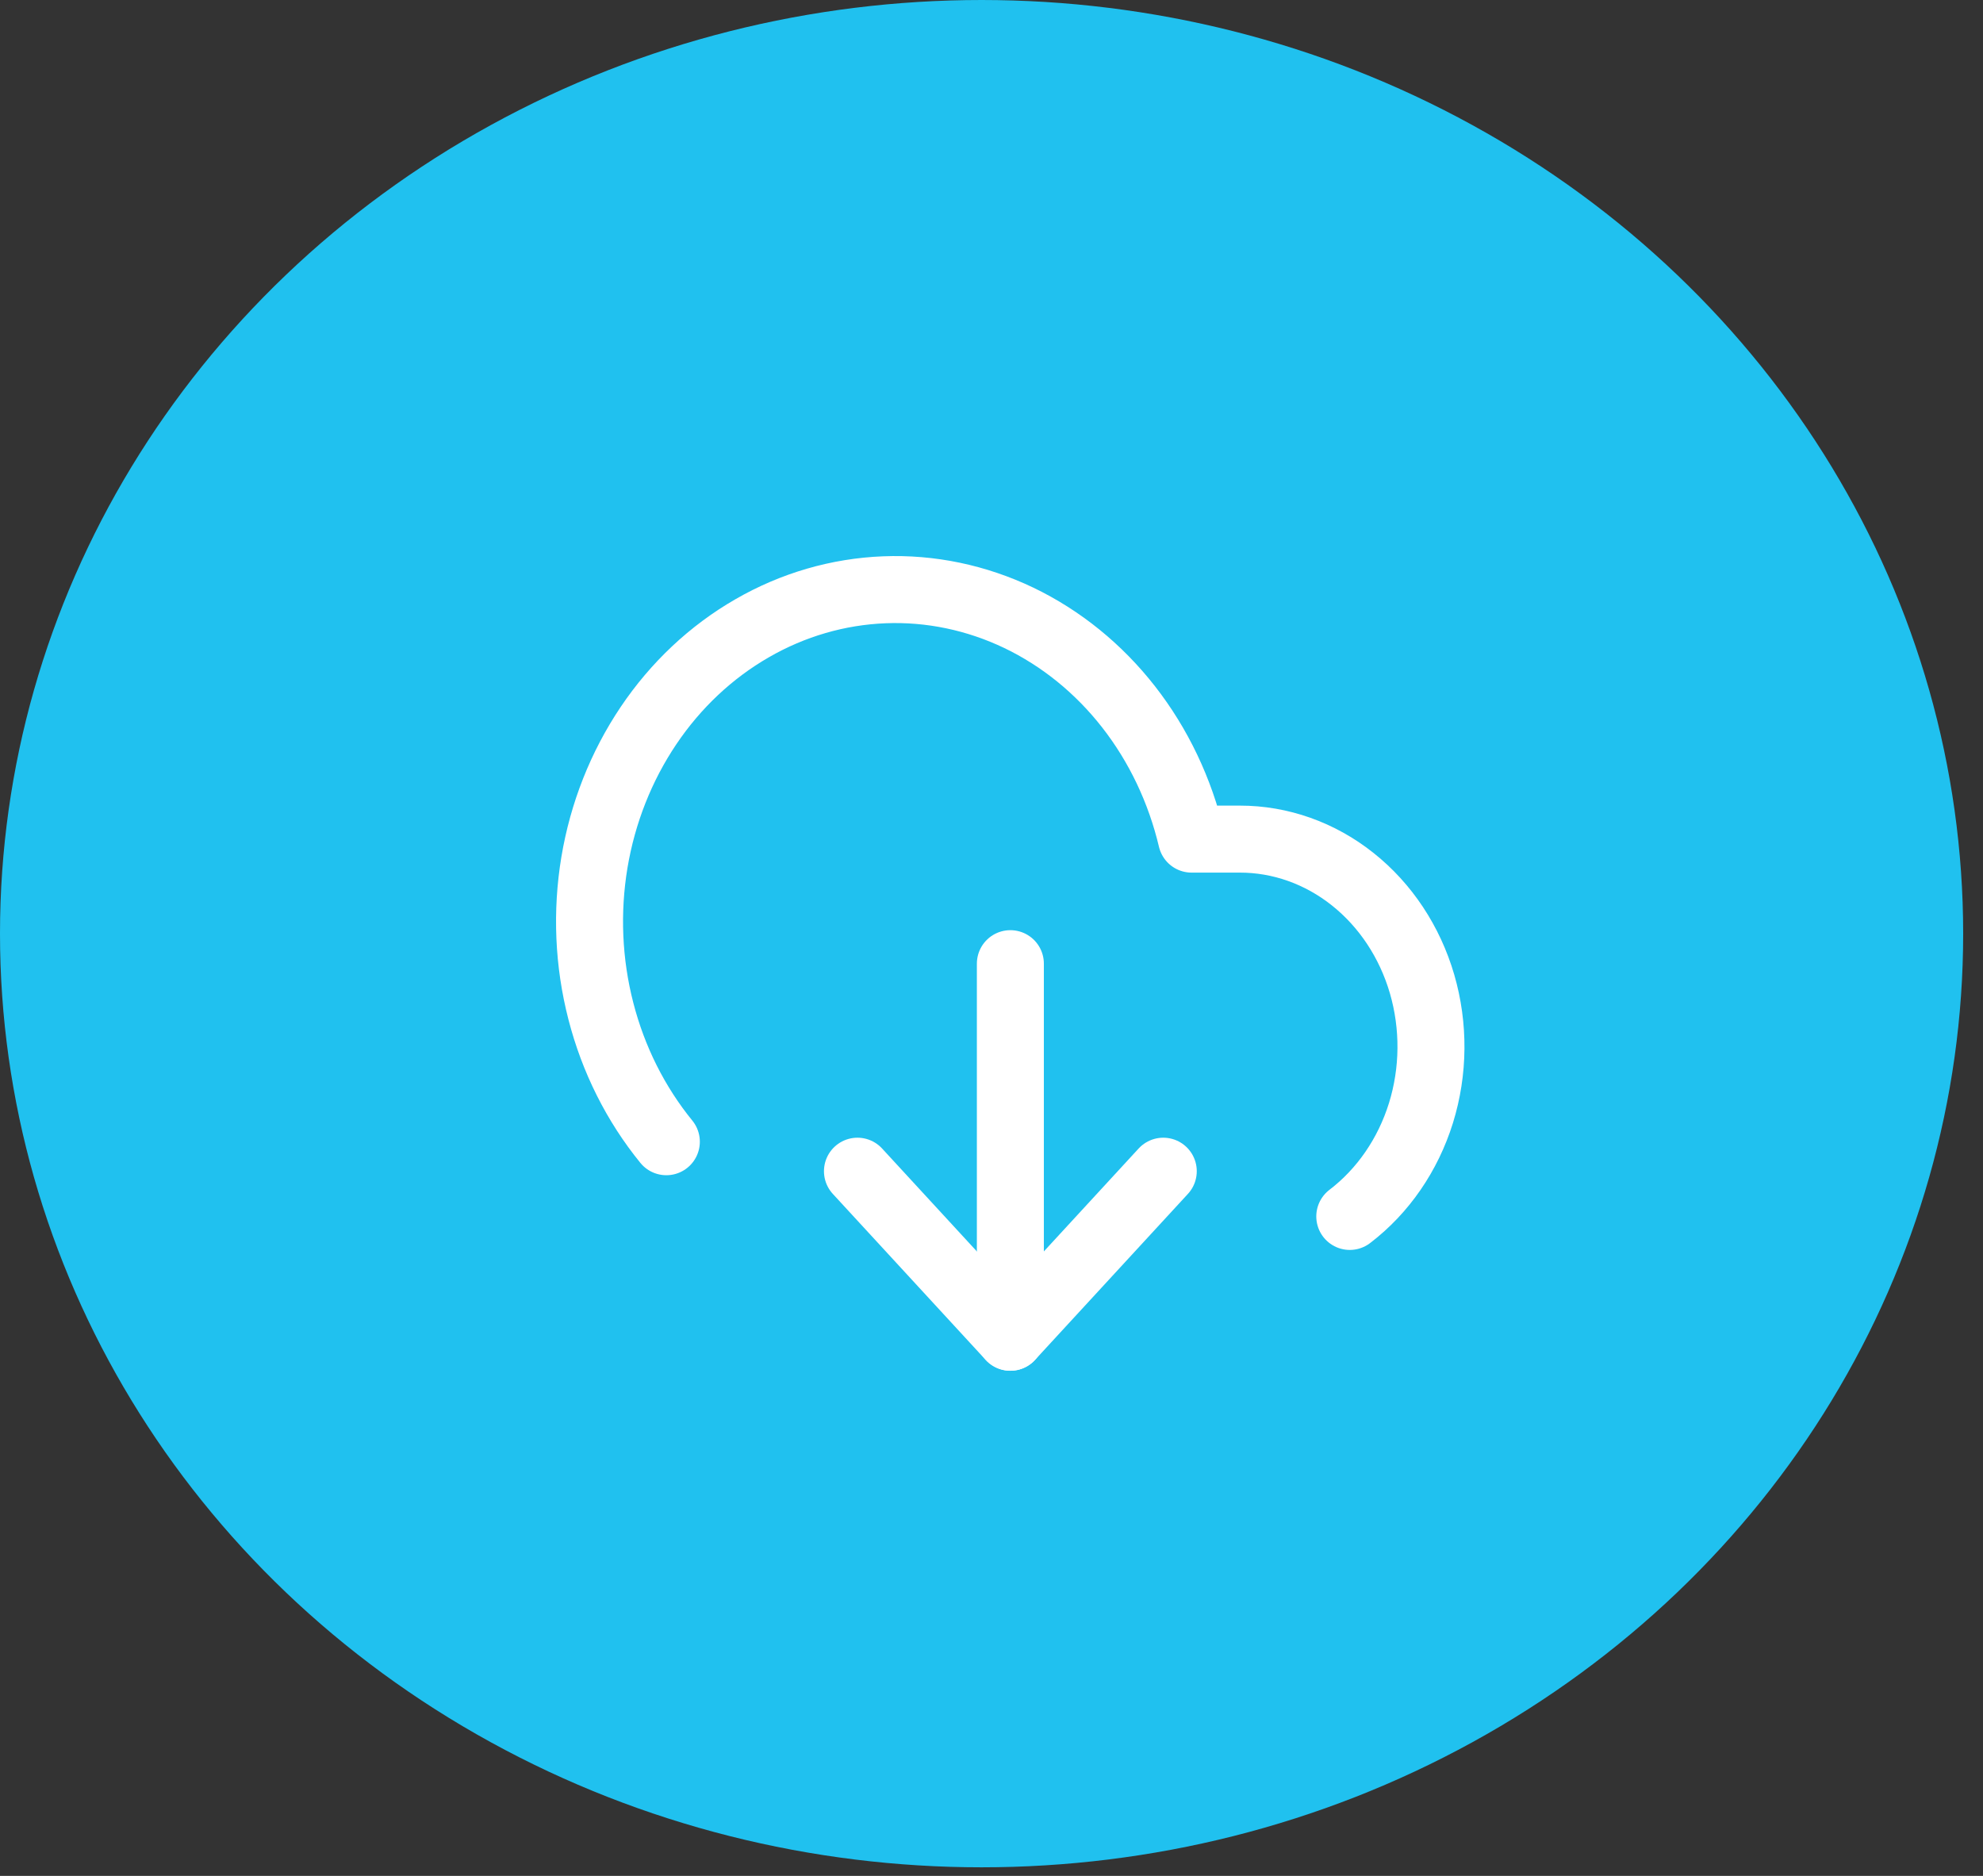 <svg width="37" height="35" viewBox="0 0 37 35" fill="none" xmlns="http://www.w3.org/2000/svg">
<rect x="0" y="0" width="37" height="35" fill="#333333" stroke="none"/>
<ellipse cx="18.315" cy="17.42" rx="18.315" ry="17.42" fill="#20C1EF"/>
<path d="M15.999 21.852L18.852 24.95L21.705 21.852" stroke="white" stroke-width="1.25" stroke-linecap="round" stroke-linejoin="round"/>
<path d="M18.852 17.98V24.95" stroke="white" stroke-width="1.25" stroke-linecap="round" stroke-linejoin="round"/>
<path d="M25.185 22.696C25.805 22.223 26.27 21.547 26.513 20.767C26.755 19.987 26.762 19.144 26.534 18.359C26.305 17.574 25.851 16.889 25.239 16.403C24.628 15.917 23.889 15.655 23.131 15.656H22.233C22.018 14.748 21.617 13.905 21.059 13.19C20.501 12.475 19.8 11.907 19.011 11.528C18.221 11.15 17.363 10.97 16.501 11.004C15.638 11.038 14.794 11.283 14.032 11.723C13.269 12.162 12.608 12.783 12.099 13.54C11.59 14.297 11.245 15.169 11.091 16.091C10.938 17.013 10.978 17.961 11.211 18.864C11.443 19.767 11.861 20.6 12.433 21.302" stroke="white" stroke-width="1.25" stroke-linecap="round" stroke-linejoin="round"/>
</svg>
